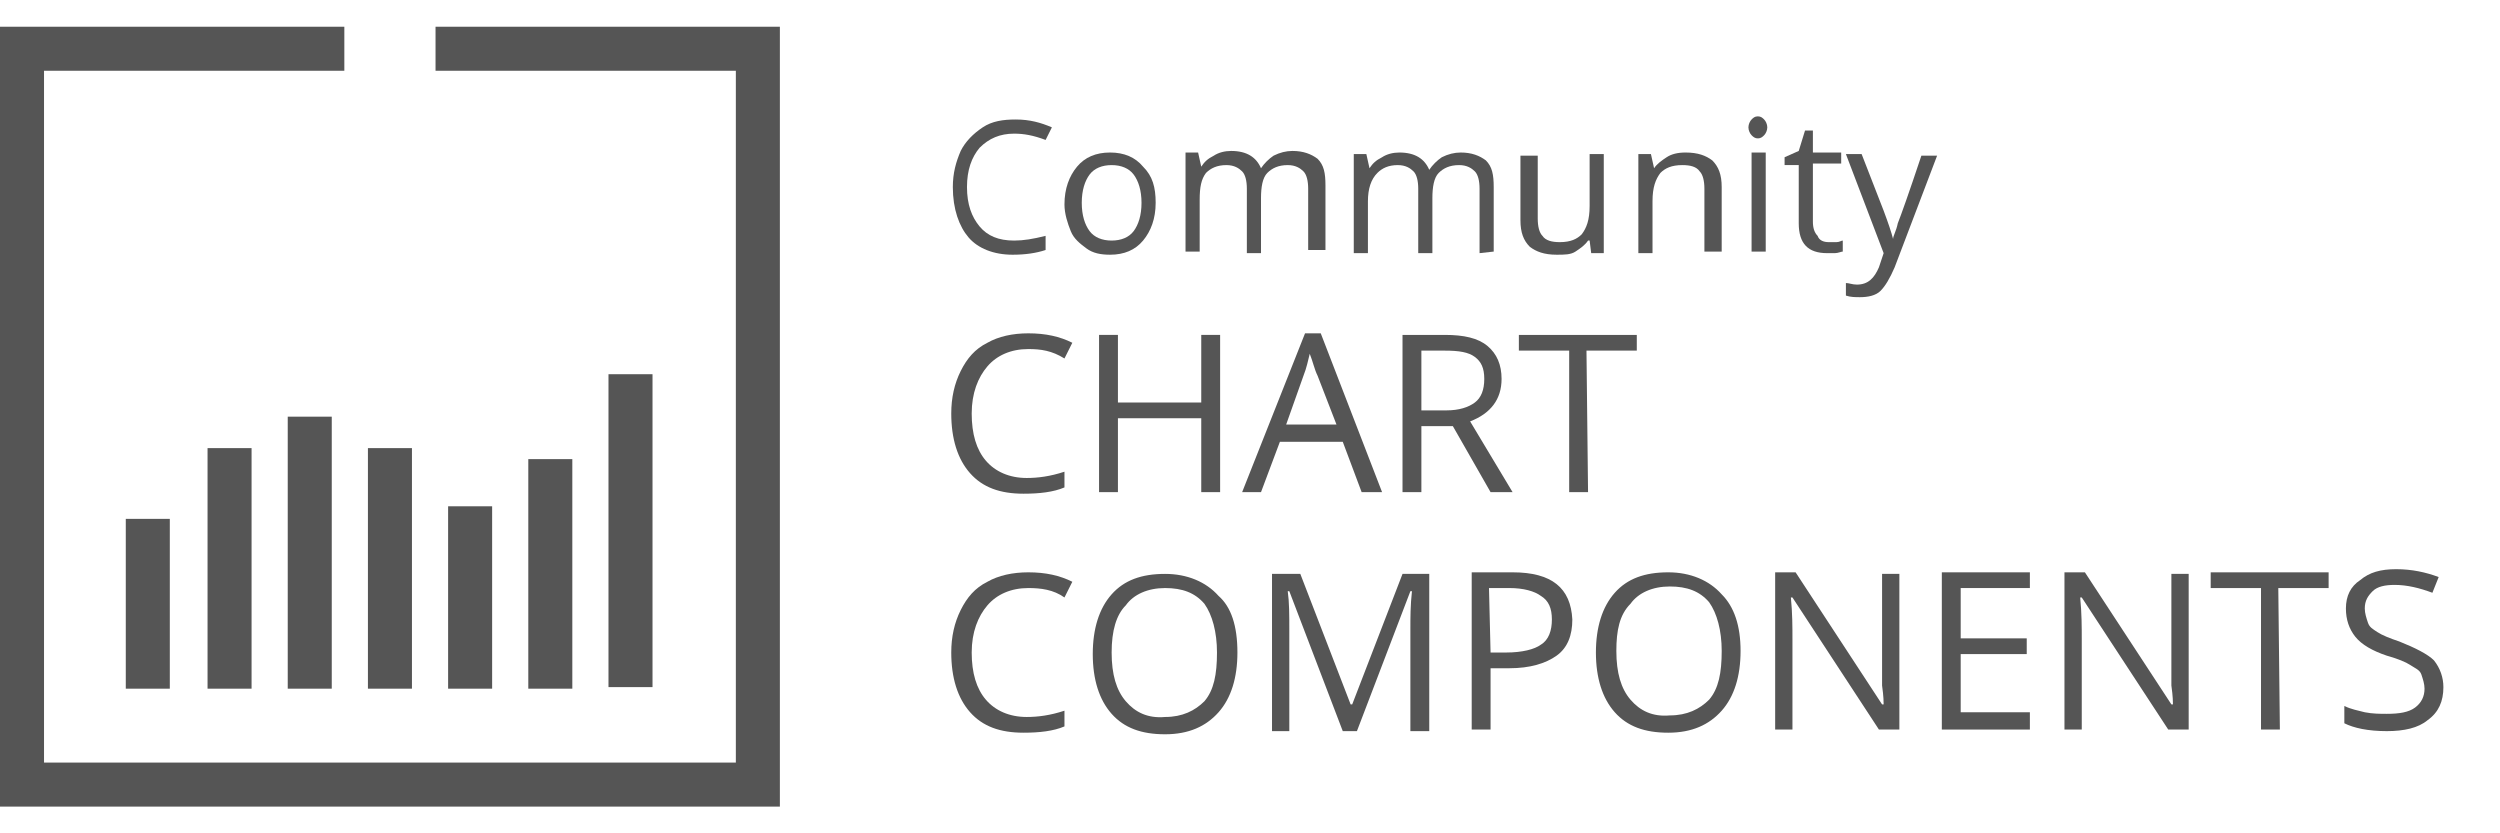 <?xml version="1.0" encoding="utf-8"?>
<!-- Generator: Adobe Illustrator 19.1.0, SVG Export Plug-In . SVG Version: 6.00 Build 0)  -->
<svg version="1.1" id="Layer_1" xmlns="http://www.w3.org/2000/svg" xmlns:xlink="http://www.w3.org/1999/xlink" x="0px" y="0px"
	 width="159px" height="53px" viewBox="0 0 159 53" style="enable-background:new 0 0 159 53;" xml:space="preserve">
<style type="text/css">
	.st0{fill:#555555;}
</style>
<g>
	<g>
		<path class="st0" d="M64.5,8.5c-0.9,0-1.6,0.3-2.2,0.9c-0.5,0.6-0.8,1.4-0.8,2.5c0,1.1,0.3,1.9,0.8,2.5c0.5,0.6,1.2,0.9,2.2,0.9
			c0.6,0,1.2-0.1,2-0.3l0,0.9c-0.6,0.2-1.3,0.3-2.1,0.3c-1.2,0-2.2-0.4-2.8-1.1s-1-1.8-1-3.2c0-0.9,0.2-1.6,0.5-2.3
			c0.3-0.6,0.8-1.1,1.4-1.5c0.6-0.4,1.3-0.5,2.1-0.5c0.9,0,1.6,0.2,2.3,0.5l-0.4,0.8C65.7,8.6,65.1,8.5,64.5,8.5z"/>
		<path class="st0" d="M73.5,12.9c0,1-0.3,1.8-0.8,2.4c-0.5,0.6-1.2,0.9-2.1,0.9c-0.6,0-1.1-0.1-1.5-0.4c-0.4-0.3-0.8-0.6-1-1.1
			c-0.2-0.5-0.4-1.1-0.4-1.7c0-1,0.3-1.8,0.8-2.4s1.2-0.9,2.1-0.9c0.9,0,1.6,0.3,2.1,0.9C73.3,11.2,73.5,11.9,73.5,12.9z M68.8,12.9
			c0,0.8,0.2,1.4,0.5,1.8c0.3,0.4,0.8,0.6,1.4,0.6c0.6,0,1.1-0.2,1.4-0.6c0.3-0.4,0.5-1,0.5-1.8c0-0.8-0.2-1.4-0.5-1.8
			c-0.3-0.4-0.8-0.6-1.4-0.6c-0.6,0-1.1,0.2-1.4,0.6S68.8,12.1,68.8,12.9z"/>
		<path class="st0" d="M83.2,16.1l0-4.1c0-0.5-0.1-0.9-0.3-1.1c-0.2-0.2-0.5-0.4-1-0.4c-0.6,0-1,0.2-1.3,0.5
			c-0.3,0.3-0.4,0.9-0.4,1.6l0,3.5l-0.9,0l0-4.1c0-0.5-0.1-0.9-0.3-1.1c-0.2-0.2-0.5-0.4-1-0.4c-0.6,0-1,0.2-1.3,0.5
			c-0.3,0.4-0.4,0.9-0.4,1.7l0,3.3l-0.9,0l0-6.3l0.8,0l0.2,0.9h0c0.2-0.3,0.4-0.5,0.8-0.7c0.3-0.2,0.7-0.3,1.1-0.3
			c1,0,1.6,0.4,1.9,1.1h0c0.2-0.3,0.5-0.6,0.8-0.8c0.4-0.2,0.8-0.3,1.2-0.3c0.7,0,1.2,0.2,1.6,0.5c0.4,0.4,0.5,0.9,0.5,1.7l0,4.1
			H83.2z"/>
		<path class="st0" d="M94.1,16.1l0-4.1c0-0.5-0.1-0.9-0.3-1.1c-0.2-0.2-0.5-0.4-1-0.4c-0.6,0-1,0.2-1.3,0.5
			c-0.3,0.3-0.4,0.9-0.4,1.6l0,3.5l-0.9,0l0-4.1c0-0.5-0.1-0.9-0.3-1.1c-0.2-0.2-0.5-0.4-1-0.4c-0.6,0-1,0.2-1.3,0.5
			C87.2,11.4,87,12,87,12.8l0,3.3l-0.9,0l0-6.3l0.8,0l0.2,0.9h0c0.2-0.3,0.4-0.5,0.8-0.7c0.3-0.2,0.7-0.3,1.1-0.3
			c1,0,1.6,0.4,1.9,1.1h0c0.2-0.3,0.5-0.6,0.8-0.8c0.4-0.2,0.8-0.3,1.2-0.3c0.7,0,1.2,0.2,1.6,0.5c0.4,0.4,0.5,0.9,0.5,1.7l0,4.1
			L94.1,16.1z"/>
		<path class="st0" d="M97.8,9.8l0,4.1c0,0.5,0.1,0.9,0.3,1.1c0.2,0.3,0.6,0.4,1.1,0.4c0.7,0,1.1-0.2,1.4-0.5
			c0.3-0.4,0.5-0.9,0.5-1.8l0-3.3l0.9,0l0,6.3l-0.8,0l-0.1-0.8h-0.1c-0.2,0.3-0.5,0.5-0.8,0.7c-0.3,0.2-0.7,0.2-1.2,0.2
			c-0.8,0-1.3-0.2-1.7-0.5c-0.4-0.4-0.6-0.9-0.6-1.7l0-4.1H97.8z"/>
		<path class="st0" d="M108.4,16l0-4c0-0.5-0.1-0.9-0.3-1.1c-0.2-0.3-0.6-0.4-1.1-0.4c-0.7,0-1.1,0.2-1.4,0.5
			c-0.3,0.4-0.5,0.9-0.5,1.8l0,3.3h-0.9l0-6.3h0.8l0.2,0.9h0c0.2-0.3,0.5-0.5,0.8-0.7c0.3-0.2,0.7-0.3,1.2-0.3
			c0.8,0,1.3,0.2,1.7,0.5c0.4,0.4,0.6,0.9,0.6,1.7l0,4.1L108.4,16z"/>
		<path class="st0" d="M111.2,8.1c0-0.2,0.1-0.4,0.2-0.5c0.1-0.1,0.2-0.2,0.4-0.2c0.2,0,0.3,0.1,0.4,0.2s0.2,0.3,0.2,0.5
			c0,0.2-0.1,0.4-0.2,0.5c-0.1,0.1-0.2,0.2-0.4,0.2c-0.2,0-0.3-0.1-0.4-0.2C111.3,8.5,111.2,8.3,111.2,8.1z M112.3,16l-0.9,0l0-6.3
			l0.9,0L112.3,16z"/>
		<path class="st0" d="M116.3,15.4c0.2,0,0.3,0,0.5,0c0.2,0,0.3-0.1,0.4-0.1l0,0.7c-0.1,0-0.3,0.1-0.5,0.1c-0.2,0-0.4,0-0.5,0
			c-1.2,0-1.8-0.6-1.8-1.9l0-3.7l-0.9,0v-0.5l0.9-0.4l0.4-1.3l0.5,0l0,1.4l1.8,0v0.7l-1.8,0l0,3.7c0,0.4,0.1,0.7,0.3,0.9
			C115.7,15.3,116,15.4,116.3,15.4z"/>
		<path class="st0" d="M117.4,9.8l1,0l1.4,3.6c0.3,0.8,0.5,1.4,0.6,1.8h0c0-0.2,0.2-0.5,0.3-1c0.2-0.5,0.7-1.9,1.5-4.3l1,0l-2.7,7.1
			c-0.3,0.7-0.6,1.2-0.9,1.5s-0.8,0.4-1.3,0.4c-0.3,0-0.6,0-0.9-0.1l0-0.8c0.2,0,0.4,0.1,0.7,0.1c0.7,0,1.1-0.4,1.4-1.1l0.3-0.9
			L117.4,9.8z"/>
		<path class="st0" d="M65.4,22.2c-1.1,0-2,0.4-2.6,1.1s-1,1.7-1,3c0,1.3,0.3,2.3,0.9,3c0.6,0.7,1.5,1.1,2.6,1.1
			c0.7,0,1.5-0.1,2.4-0.4l0,1c-0.7,0.3-1.6,0.4-2.6,0.4c-1.5,0-2.6-0.4-3.4-1.3s-1.2-2.2-1.2-3.8c0-1,0.2-1.9,0.6-2.7
			c0.4-0.8,0.9-1.4,1.7-1.8c0.7-0.4,1.6-0.6,2.6-0.6c1.1,0,2,0.2,2.8,0.6l-0.5,1C66.9,22.3,66.2,22.2,65.4,22.2z"/>
		<path class="st0" d="M77.6,31.3l-1.2,0l0-4.7l-5.3,0l0,4.7l-1.2,0l0-10l1.2,0l0,4.3l5.3,0l0-4.3l1.2,0L77.6,31.3z"/>
		<path class="st0" d="M86.6,31.3l-1.2-3.2l-4,0l-1.2,3.2l-1.2,0l4-10.1l1,0l3.9,10.1L86.6,31.3z M85,27l-1.2-3.1
			c-0.2-0.4-0.3-0.9-0.5-1.4c-0.1,0.4-0.2,0.9-0.4,1.4L81.8,27L85,27z"/>
		<path class="st0" d="M90.4,27.1l0,4.2l-1.2,0l0-10l2.7,0c1.2,0,2.1,0.2,2.7,0.7c0.6,0.5,0.9,1.2,0.9,2.1c0,1.3-0.7,2.2-2,2.7
			l2.7,4.5l-1.4,0l-2.4-4.2L90.4,27.1z M90.4,26.1l1.6,0c0.8,0,1.4-0.2,1.8-0.5c0.4-0.3,0.6-0.8,0.6-1.5c0-0.7-0.2-1.1-0.6-1.4
			c-0.4-0.3-1-0.4-1.9-0.4l-1.5,0L90.4,26.1z"/>
		<path class="st0" d="M101,31.3l-1.2,0l0-9l-3.2,0l0-1l7.5,0l0,1l-3.2,0L101,31.3z"/>
		<path class="st0" d="M65.4,37.4c-1.1,0-2,0.4-2.6,1.1s-1,1.7-1,3c0,1.3,0.3,2.3,0.9,3c0.6,0.7,1.5,1.1,2.6,1.1
			c0.7,0,1.5-0.1,2.4-0.4l0,1c-0.7,0.3-1.6,0.4-2.6,0.4c-1.5,0-2.6-0.4-3.4-1.3c-0.8-0.9-1.2-2.2-1.2-3.8c0-1,0.2-1.9,0.6-2.7
			c0.4-0.8,0.9-1.4,1.7-1.8c0.7-0.4,1.6-0.6,2.6-0.6c1.1,0,2,0.2,2.8,0.6l-0.5,1C67,37.5,66.2,37.4,65.4,37.4z"/>
		<path class="st0" d="M78.7,41.5c0,1.6-0.4,2.9-1.2,3.8s-1.9,1.4-3.4,1.4c-1.5,0-2.6-0.4-3.4-1.3c-0.8-0.9-1.2-2.2-1.2-3.8
			c0-1.6,0.4-2.9,1.2-3.8s1.9-1.3,3.4-1.3c1.4,0,2.6,0.5,3.4,1.4C78.3,38.6,78.7,39.8,78.7,41.5z M70.7,41.5c0,1.4,0.3,2.4,0.9,3.1
			c0.6,0.7,1.4,1.1,2.5,1c1.1,0,1.9-0.4,2.5-1c0.6-0.7,0.8-1.7,0.8-3.1c0-1.3-0.3-2.4-0.8-3.1c-0.6-0.7-1.4-1-2.5-1
			c-1.1,0-2,0.4-2.5,1.1C71,39.1,70.7,40.1,70.7,41.5z"/>
		<path class="st0" d="M85.4,46.5L82,37.6h-0.1c0.1,0.7,0.1,1.5,0.1,2.5l0,6.4l-1.1,0l0-10l1.8,0l3.2,8.3h0.1l3.2-8.3l1.7,0l0,10
			l-1.2,0l0-6.5c0-0.7,0-1.5,0.1-2.4h-0.1l-3.4,8.9L85.4,46.5z"/>
		<path class="st0" d="M100,39.4c0,1-0.3,1.8-1,2.3c-0.7,0.5-1.7,0.8-3,0.8l-1.2,0l0,3.9l-1.2,0l0-10l2.6,0
			C98.7,36.4,99.9,37.4,100,39.4z M94.8,41.5l1,0c1,0,1.8-0.2,2.2-0.5c0.5-0.3,0.7-0.9,0.7-1.6c0-0.7-0.2-1.2-0.7-1.5
			c-0.4-0.3-1.1-0.5-2-0.5l-1.3,0L94.8,41.5z"/>
		<path class="st0" d="M110.7,41.4c0,1.6-0.4,2.9-1.2,3.8s-1.9,1.4-3.4,1.4c-1.5,0-2.6-0.4-3.4-1.3c-0.8-0.9-1.2-2.2-1.2-3.8
			c0-1.6,0.4-2.9,1.2-3.8s1.9-1.3,3.4-1.3c1.4,0,2.6,0.5,3.4,1.4C110.3,38.6,110.7,39.8,110.7,41.4z M102.8,41.4
			c0,1.4,0.3,2.4,0.9,3.1c0.6,0.7,1.4,1.1,2.5,1c1.1,0,1.9-0.4,2.5-1c0.6-0.7,0.8-1.7,0.8-3.1c0-1.3-0.3-2.4-0.8-3.1
			c-0.6-0.7-1.4-1-2.5-1c-1.1,0-2,0.4-2.5,1.1C103,39.1,102.8,40.1,102.8,41.4z"/>
		<path class="st0" d="M120.8,46.4l-1.3,0L114,38l-0.1,0c0.1,1,0.1,1.9,0.1,2.7l0,5.7l-1.1,0l0-10l1.3,0l5.5,8.4h0.1
			c0-0.1,0-0.5-0.1-1.2c0-0.7,0-1.1,0-1.4l0-5.7l1.1,0L120.8,46.4z"/>
		<path class="st0" d="M129.1,46.4l-5.6,0l0-10l5.6,0l0,1l-4.4,0l0,3.2l4.2,0l0,1l-4.2,0l0,3.7l4.4,0V46.4z"/>
		<path class="st0" d="M139.2,46.4l-1.3,0l-5.5-8.4h-0.1c0.1,1,0.1,1.9,0.1,2.7l0,5.7h-1.1l0-10l1.3,0l5.5,8.4h0.1
			c0-0.1,0-0.5-0.1-1.2c0-0.7,0-1.1,0-1.4l0-5.7l1.1,0L139.2,46.4z"/>
		<path class="st0" d="M145,46.4l-1.2,0l0-9l-3.2,0l0-1l7.5,0l0,1l-3.2,0L145,46.4z"/>
		<path class="st0" d="M155.4,43.7c0,0.9-0.3,1.6-1,2.1c-0.6,0.5-1.5,0.7-2.6,0.7c-1.2,0-2.1-0.2-2.7-0.5l0-1.1
			c0.4,0.2,0.9,0.3,1.3,0.4c0.5,0.1,1,0.1,1.4,0.1c0.8,0,1.4-0.1,1.8-0.4c0.4-0.3,0.6-0.7,0.6-1.2c0-0.3-0.1-0.6-0.2-0.9
			s-0.4-0.4-0.7-0.6c-0.3-0.2-0.8-0.4-1.5-0.6c-0.9-0.3-1.6-0.7-2-1.2c-0.4-0.5-0.6-1.1-0.6-1.8c0-0.8,0.3-1.4,0.9-1.8
			c0.6-0.5,1.3-0.7,2.3-0.7c1,0,1.9,0.2,2.7,0.5l-0.4,1c-0.8-0.3-1.6-0.5-2.4-0.5c-0.6,0-1.1,0.1-1.4,0.4s-0.5,0.6-0.5,1.1
			c0,0.3,0.1,0.6,0.2,0.9s0.3,0.4,0.6,0.6c0.3,0.2,0.8,0.4,1.4,0.6c1,0.4,1.8,0.8,2.2,1.2C155.2,42.5,155.4,43.1,155.4,43.7z"/>
	</g>
	<g>
		<g>
			<polygon class="st0" points="49.6,51.3 0,51.3 0,1.7 21.9,1.7 21.9,4.5 2.8,4.5 2.8,48.5 46.8,48.5 46.8,4.5 27.7,4.5 27.7,1.7 
				49.6,1.7 			"/>
		</g>
		<rect x="8" y="33" class="st0" width="2.8" height="10.8"/>
		<rect x="13.2" y="28.5" class="st0" width="2.8" height="15.3"/>
		<rect x="18.3" y="26.5" class="st0" width="2.8" height="17.3"/>
		<rect x="38.7" y="23.8" class="st0" width="2.8" height="19.9"/>
		<rect x="23.4" y="28.5" class="st0" width="2.8" height="15.3"/>
		<rect x="33.6" y="29.2" class="st0" width="2.8" height="14.6"/>
		<rect x="28.5" y="32.2" class="st0" width="2.8" height="11.6"/>
	</g>
</g>
</svg>
